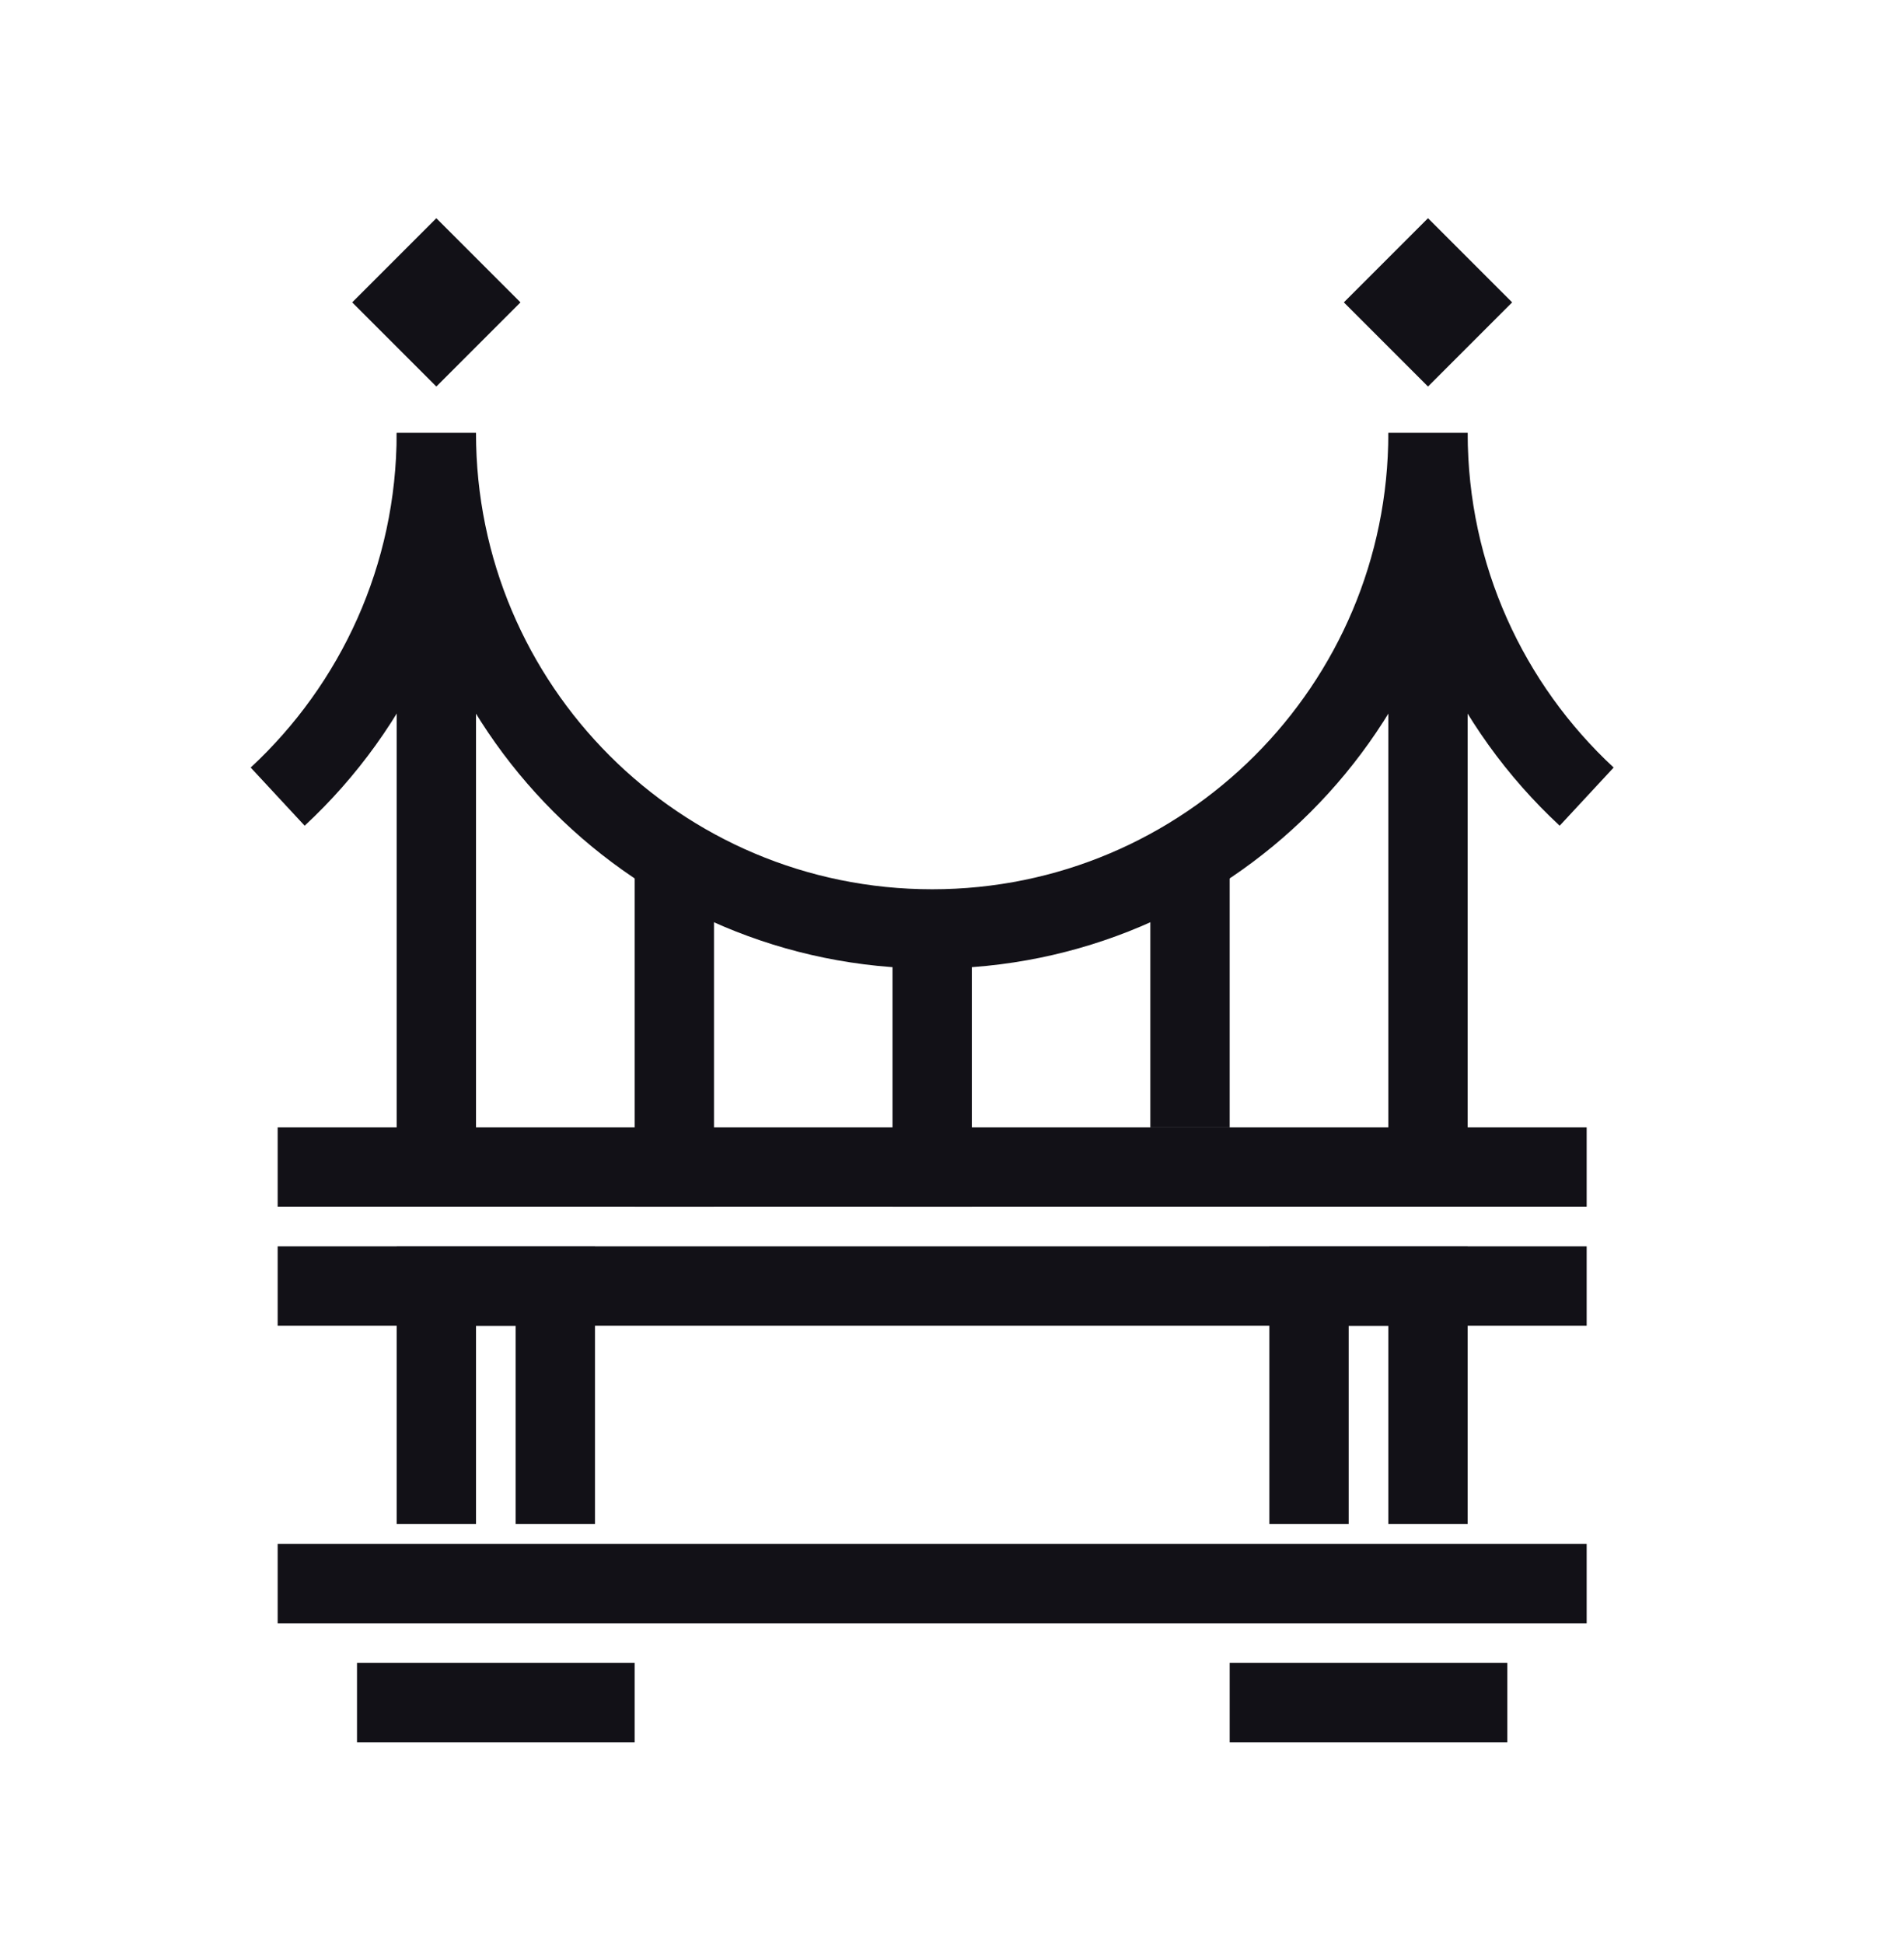 <svg xmlns="http://www.w3.org/2000/svg" width="48" height="49" fill="none" viewBox="0 0 48 49" aria-hidden="true" focusable="false"><g id="Frame 316128413"><g id="Group 316127874"><path id="Ellipse 18" stroke="#121117" stroke-width="2" d="M36 10.914c0 6.904-5.596 12.5-12.5 12.5S11 17.818 11 10.914"></path><path id="Ellipse 20" stroke="#121117" stroke-width="2" d="M11 10.914c0 3.621-1.54 6.882-4 9.165"></path><path id="Ellipse 21" stroke="#121117" stroke-width="2" d="M36 10.914c0 3.621 1.54 6.882 4 9.165"></path><path id="Vector 294" stroke="#121117" stroke-width="2" d="M7 29.414h33"></path><path id="Rectangle 4491" fill="#121117" d="M7 31.414h33v2H7z"></path><path id="Rectangle 4494" fill="#121117" d="M7 38.914h33v2H7z"></path><path id="Rectangle 4495" fill="#121117" d="M9 41.914h7v2H9z"></path><path id="Rectangle 4496" fill="#121117" d="M31 41.914h7v2h-7z"></path><path id="Vector 295" stroke="#121117" stroke-width="2" d="M11 11.414v17.5"></path><path id="Vector 300" stroke="#121117" stroke-width="2" d="M17 21.914v8.5"></path><path id="Vector 302" stroke="#121117" stroke-width="2" d="M23.5 23.914v6.5"></path><path id="Vector 303" stroke="#121117" stroke-width="2" d="M30 21.914v6.5"></path><path id="Vector 296" stroke="#121117" stroke-width="2" d="M36 11.414v17.5"></path><path id="Rectangle 4492" stroke="#121117" stroke-width="2" d="M14 38.414v-6h-3v6"></path><path id="Rectangle 4493" stroke="#121117" stroke-width="2" d="M33 38.414v-6h3v6"></path><path id="Rectangle 4497" fill="#121117" d="M11 5.5h3v3h-3z" transform="rotate(45 11 5.5)"></path><path id="Rectangle 4498" fill="#121117" d="M36 5.5h3v3h-3z" transform="rotate(45 36 5.5)"></path></g></g></svg>